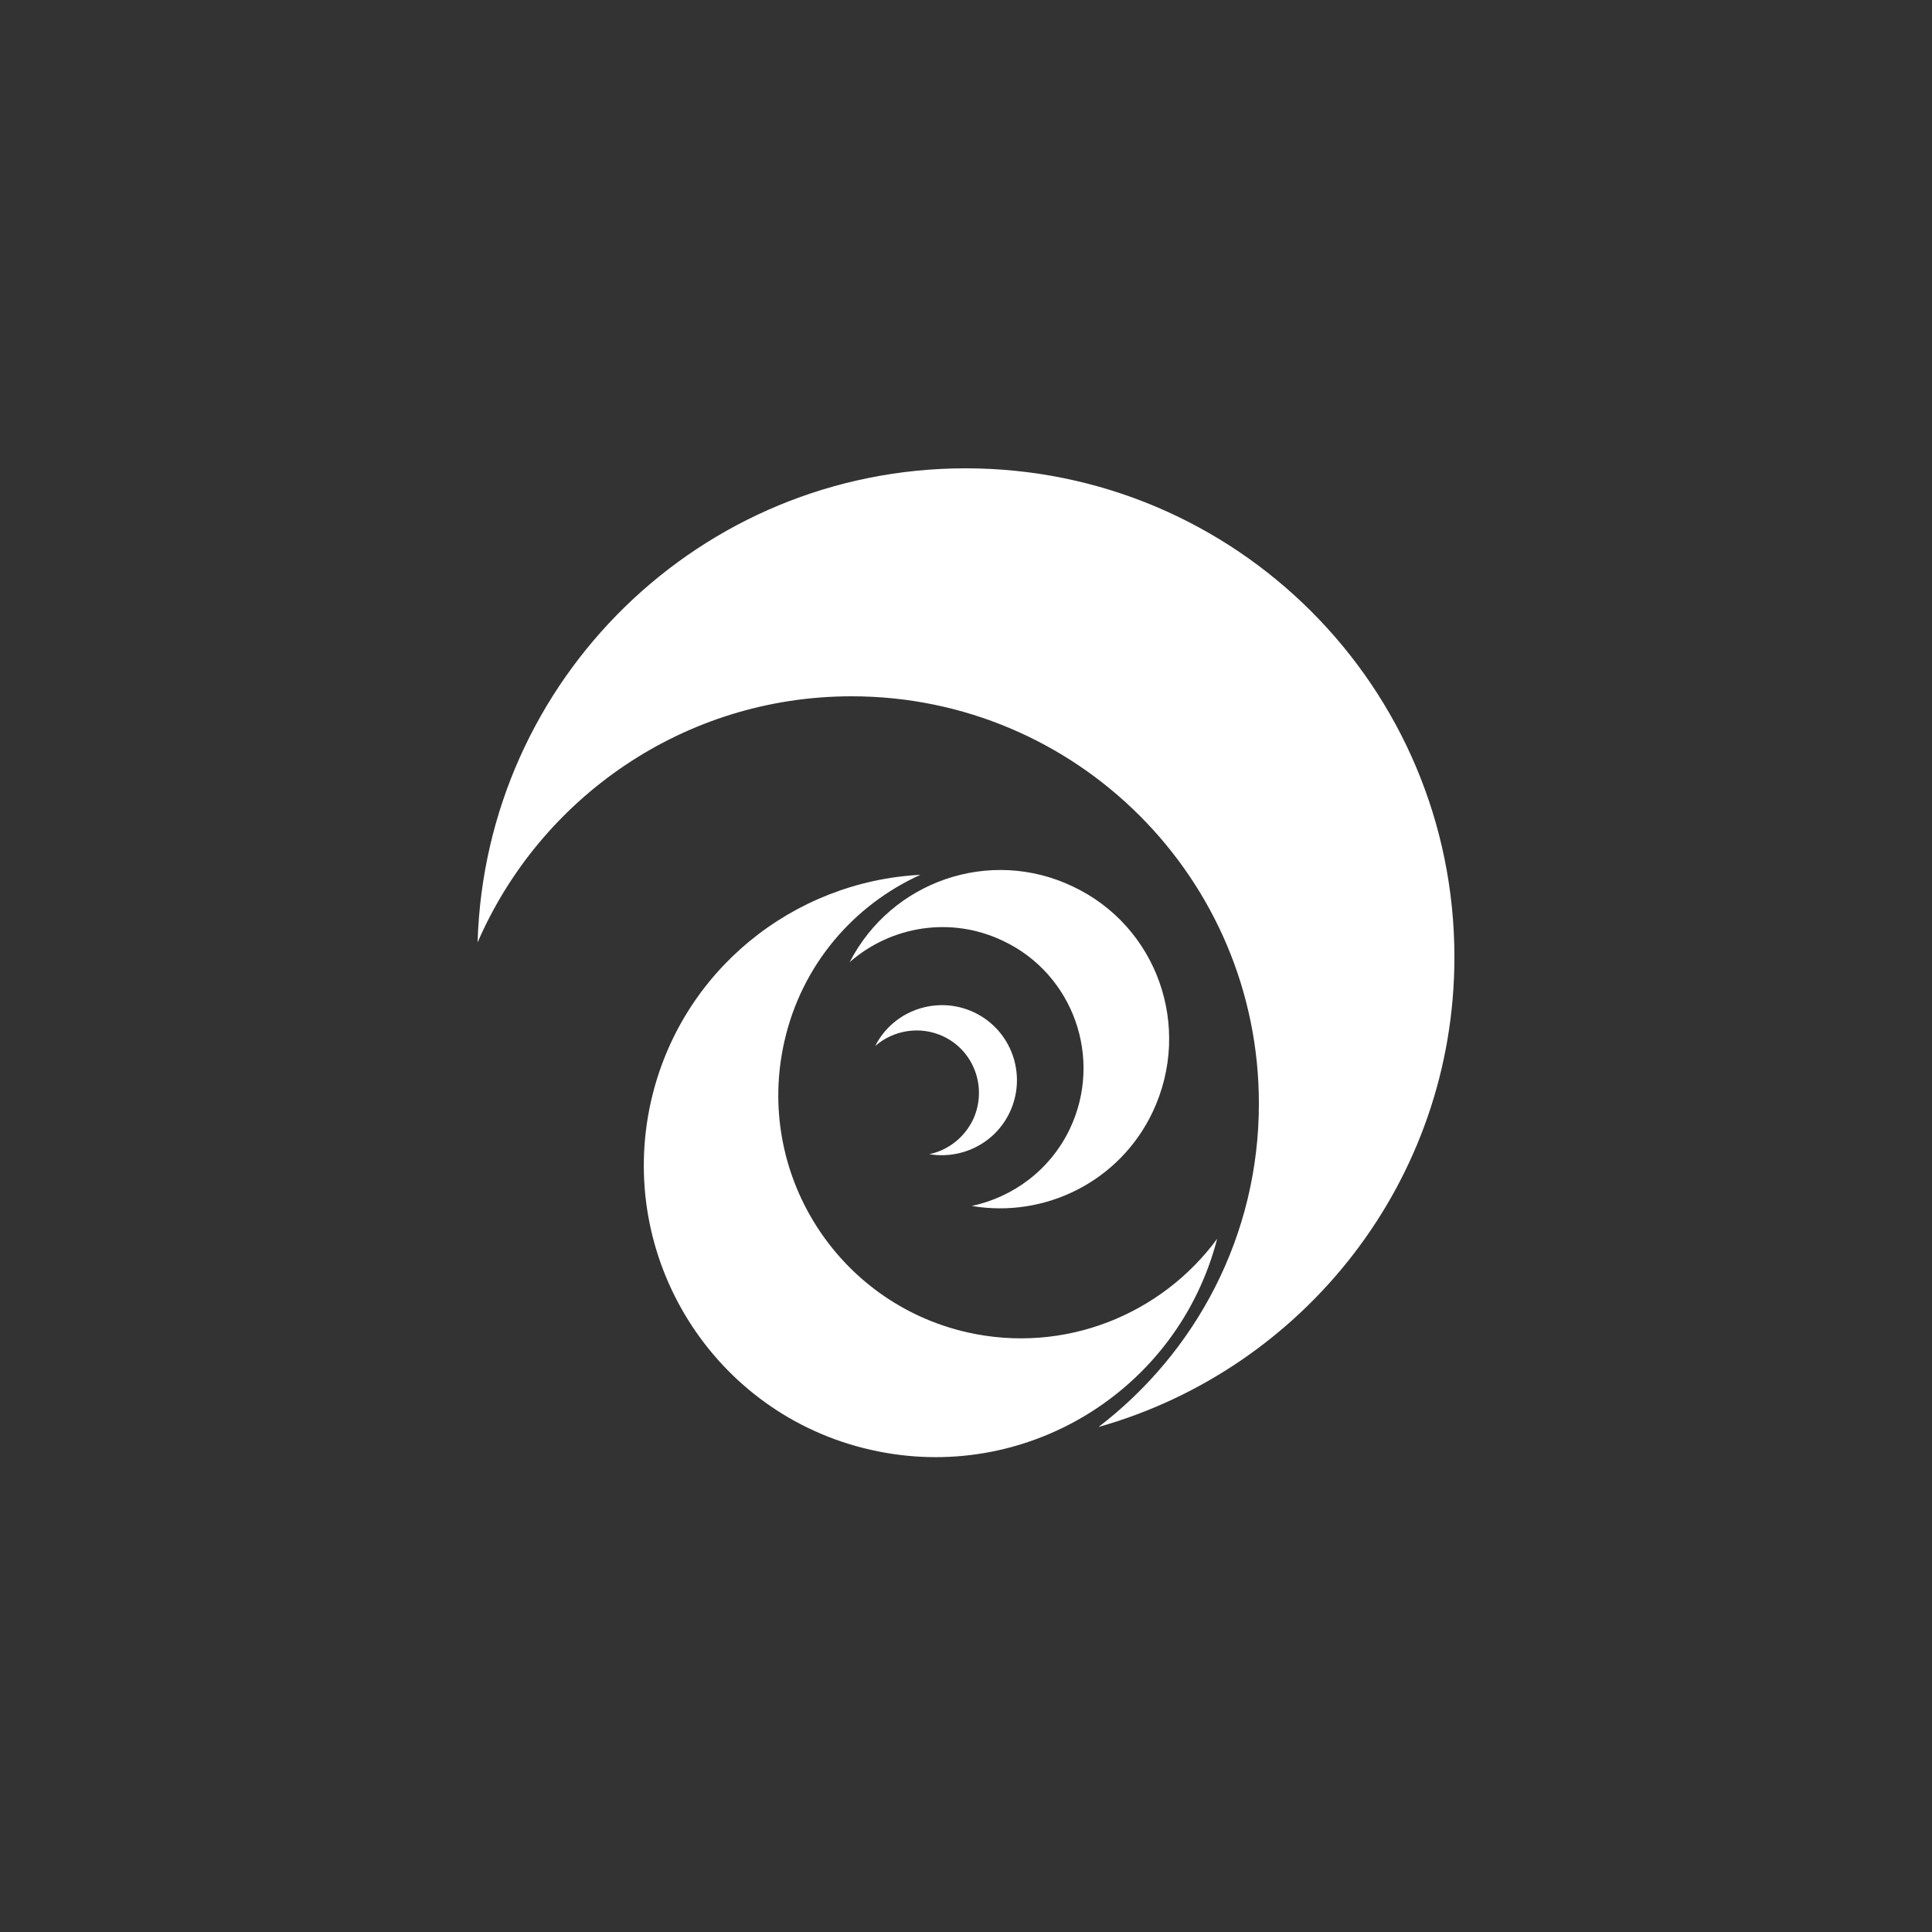 <?xml version="1.0" encoding="utf-8"?>
<!-- Generator: Adobe Illustrator 21.0.0, SVG Export Plug-In . SVG Version: 6.00 Build 0)  -->
<svg version="1.1" id="Calque_3" xmlns="http://www.w3.org/2000/svg" xmlns:xlink="http://www.w3.org/1999/xlink" x="0px" y="0px"
	 viewBox="0 0 500 500" style="enable-background:new 0 0 500 500;" xml:space="preserve">
<rect x="0" y="0" width="500" height="500" fill="#333333" stroke="none"/>
<style type="text/css">
	.st0{fill:#FFFFFF;}
</style>
<g>
	<path class="st0" d="M249.9,121.2c-68.6,0-124.3,54.6-126.3,122.7c16.2-37.4,53.4-63.7,96.8-63.7c58.2,0,105.4,47.2,105.4,105.4
		c0,34.2-16.3,64.4-41.5,83.7c53.1-15,92.1-63.7,92.1-121.6C376.4,177.8,319.8,121.2,249.9,121.2z"/>
</g>
<g>
	<path class="st0" d="M225.3,375.2c39.9,9.1,79.5-15.2,89.7-54.6c-14.4,19.6-39.5,29.9-64.7,24.2c-33.8-7.7-55-41.4-47.3-75.3
		c4.5-19.9,18-35.3,35.2-43.1c-32.9,1.7-62,24.8-69.7,58.5C159.3,325.5,184.7,366,225.3,375.2z"/>
</g>
<g>
	<path class="st0" d="M277.6,229.4c-21.4-10.2-46.9-1.4-57.7,19.6c10.6-9.3,26.1-12,39.7-5.5c18.2,8.6,25.9,30.4,17.3,48.6
		c-5.1,10.7-14.7,17.7-25.4,20c18.8,3.2,38.2-6.2,46.8-24.3C308.7,265.8,299.5,239.7,277.6,229.4z"/>
</g>
<g>
	<path class="st0" d="M252.1,262c-9.5-4.5-20.9-0.6-25.6,8.7c4.7-4.1,11.6-5.3,17.6-2.5c8.1,3.8,11.5,13.5,7.7,21.6
		c-2.3,4.7-6.5,7.9-11.3,8.9c8.4,1.4,17-2.8,20.8-10.8C265.9,278.2,261.8,266.6,252.1,262z"/>
</g>
</svg>
